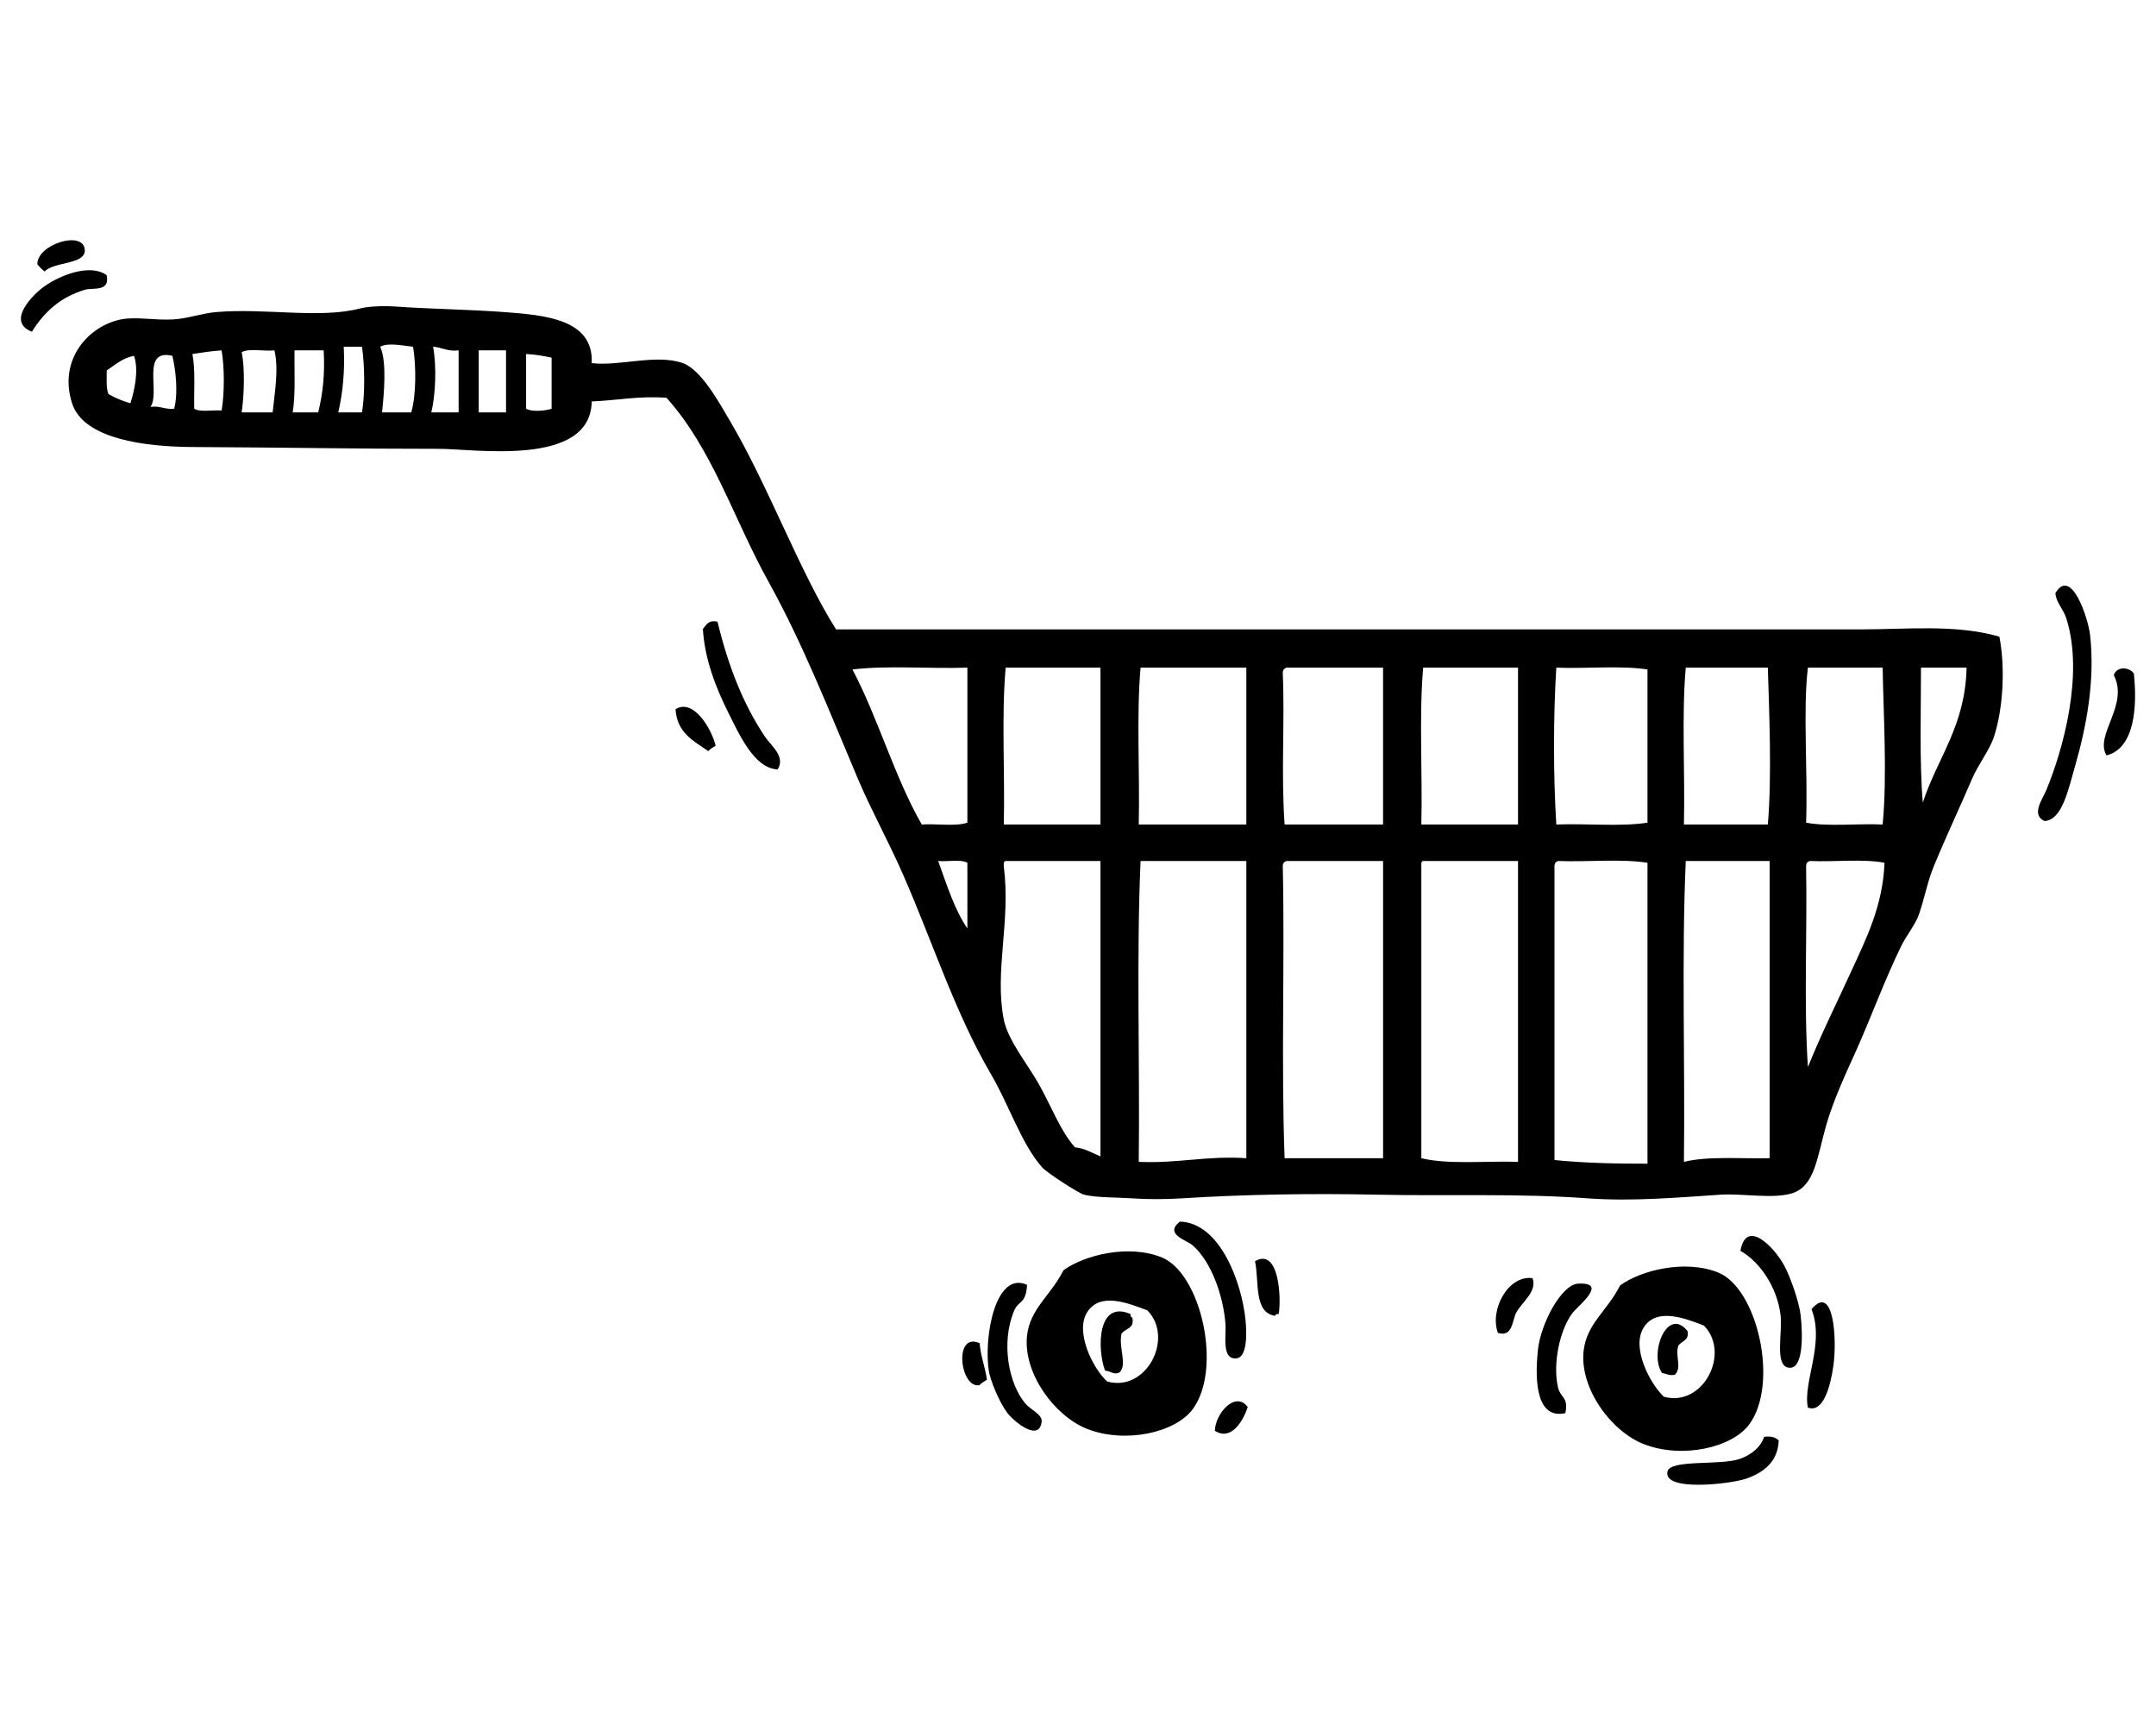 <?xml version="1.0" encoding="UTF-8"?>
<!DOCTYPE svg PUBLIC "-//W3C//DTD SVG 1.1//EN" "http://www.w3.org/Graphics/SVG/1.1/DTD/svg11.dtd">
<!-- Creator: CorelDRAW -->
<svg xmlns="http://www.w3.org/2000/svg" xml:space="preserve" width="100px" height="80px" version="1.1" style="shape-rendering:geometricPrecision; text-rendering:geometricPrecision; image-rendering:optimizeQuality; fill-rule:evenodd; clip-rule:evenodd"
viewBox="0 0 100 80"
 xmlns:xlink="http://www.w3.org/1999/xlink"
 xmlns:xodm="http://www.corel.com/coreldraw/odm/2003">
 <defs>
  <style type="text/css">
   <![CDATA[
    .fil0 {fill:black}
   ]]>
  </style>
 </defs>
 <g id="Layer_x0020_1">
  <g id="_2551561700672">
   <path class="fil0" d="M2.072 12.593c-0.126,-0.099 -0.239,-0.211 -0.339,-0.337 -0.024,-0.918 2.123,-1.596 2.2,-0.677 0.058,0.702 -1.457,0.55 -1.861,1.014z"/>
   <path class="fil0" d="M4.947 12.763c0.167,0.795 -0.636,0.561 -1.014,0.676 -1.138,0.345 -1.883,1.029 -2.453,1.945 -1.215,-0.473 0.055,-1.736 0.592,-2.114 0.757,-0.532 2.141,-1.053 2.875,-0.507z"/>
   <path class="fil0" d="M83.94 39.93c-0.105,0.035 -0.172,0.108 -0.169,0.253 0.056,3.073 -0.112,6.371 0.084,9.302 0.637,-1.578 1.354,-3.004 2.03,-4.481 0.67,-1.464 1.45,-3.009 1.522,-4.991 -0.99,-0.193 -2.337,-0.031 -3.467,-0.083zm-5.836 13.953c1.107,-0.274 2.624,-0.139 3.975,-0.169 0,-4.595 0,-9.19 0,-13.784 -1.297,0 -2.593,0 -3.89,0 -0.197,4.482 -0.028,9.33 -0.085,13.953zm-6.004 -13.7c0,4.539 0,9.077 0,13.616 1.358,0.137 2.815,0.172 4.314,0.169 0,-4.652 0,-9.303 0,-13.955 -1.216,-0.194 -2.79,-0.029 -4.145,-0.083 -0.108,0.035 -0.172,0.108 -0.169,0.253zm-6.175 0c0,4.511 0,9.021 0,13.531 1.247,0.304 2.983,0.12 4.484,0.169 0,-4.65 0,-9.302 0,-13.953 -1.467,0 -2.933,0 -4.399,0 -0.098,0.013 -0.09,0.132 -0.085,0.253zm-6.257 -0.253c-0.105,0.035 -0.173,0.108 -0.17,0.253 0.098,4.17 -0.08,9.186 0.085,13.531 1.522,0 3.044,0 4.567,0 0,-4.595 0,-9.19 0,-13.784 -1.494,0 -2.988,0 -4.482,0zm-6.85 13.953c1.801,0.082 3.146,-0.292 4.99,-0.169 0,-4.595 0,-9.19 0,-13.784 -1.636,0 -3.271,0 -4.906,0 -0.197,4.482 -0.029,9.33 -0.084,13.953zm-6.259 -13.7c0.327,2.58 -0.444,4.864 0,7.104 0.19,0.956 1.094,2.055 1.607,2.959 0.617,1.089 1.006,2.188 1.691,2.961 0.482,0.056 0.803,0.267 1.185,0.423 0,-4.568 0,-9.134 0,-13.7 -1.467,0 -2.932,0 -4.398,0 -0.099,0.013 -0.092,0.132 -0.085,0.253zm-1.69 2.875c0,-1.014 0,-2.03 0,-3.045 -0.304,-0.175 -0.916,-0.042 -1.354,-0.083 0.397,1.095 0.748,2.24 1.354,3.128zm44.23 -12.094c0.006,1.782 -0.079,4.354 0.085,6.259 0.679,-2.085 1.974,-3.553 2.03,-6.259 -0.705,0 -1.411,0 -2.115,0zm-5.244 0c-0.24,1.949 0.003,4.835 -0.084,7.189 1.018,0.194 2.394,0.031 3.551,0.085 0.219,-2.256 0.03,-5.262 0,-7.274 -1.156,0 -2.311,0 -3.467,0zm-5.666 0c-0.197,2.255 -0.028,4.876 -0.085,7.274 1.298,0 2.594,0 3.892,0 0.194,-2.244 0.06,-5.282 0,-7.274 -1.27,0 -2.538,0 -3.807,0zm-6.004 0c-0.142,2.228 -0.141,5.046 0,7.274 1.383,-0.054 2.985,0.109 4.229,-0.085 0,-2.367 0,-4.736 0,-7.105 -1.244,-0.193 -2.846,-0.029 -4.229,-0.084zm-6.175 0c-0.197,2.255 -0.027,4.876 -0.085,7.274 1.496,0 2.989,0 4.484,0 0,-2.425 0,-4.849 0,-7.274 -1.467,0 -2.933,0 -4.399,0zm-6.342 0c-0.105,0.035 -0.173,0.109 -0.17,0.254 0.099,2.328 -0.084,4.594 0.085,7.02 1.522,0 3.044,0 4.567,0 0,-2.425 0,-4.849 0,-7.274 -1.494,0 -2.988,0 -4.482,0zm-6.766 0c-0.197,2.255 -0.029,4.876 -0.084,7.274 1.663,0 3.326,0 4.99,0 0,-2.425 0,-4.849 0,-7.274 -1.636,0 -3.271,0 -4.906,0zm-6.258 0c-0.198,2.255 -0.029,4.876 -0.085,7.274 1.494,0 2.988,0 4.483,0 0,-2.425 0,-4.849 0,-7.274 -1.467,0 -2.932,0 -4.398,0zm-3.891 7.274c0.684,-0.049 1.569,0.103 2.116,-0.085 0,-2.397 0,-4.793 0,-7.189 -1.749,0.057 -3.722,-0.112 -5.33,0.084 1.197,2.272 1.951,4.985 3.214,7.19zm-35.774 -19.368c0.459,-0.064 0.656,0.134 1.1,0.085 0.19,-0.732 0.075,-1.797 -0.085,-2.453 -1.474,-0.346 -0.545,1.71 -1.015,2.368zm-2.029 -1.69c0.005,0.388 -0.038,0.827 0.084,1.098 0.307,0.174 0.64,0.318 1.015,0.424 0.179,-0.565 0.4,-1.504 0.169,-2.2 -0.545,0.103 -0.875,0.421 -1.268,0.678zm19.452 1.775c0.263,0.159 0.909,0.098 1.183,0 0,-0.789 0,-1.578 0,-2.368 -0.37,-0.081 -0.756,-0.147 -1.183,-0.169 0,0.846 0,1.692 0,2.537zm-2.199 0.169c0.422,0 0.845,0 1.268,0 0,-0.958 0,-1.917 0,-2.875 -0.423,0 -0.846,0 -1.268,0 0,0.958 0,1.917 0,2.875zm-8.626 0c0.393,0 0.788,0 1.183,0 0.206,-0.837 0.318,-1.769 0.253,-2.875 -0.451,0 -0.901,0 -1.353,0 -0.013,0.973 0.053,2.024 -0.083,2.875zm-2.368 0c0.478,0 0.957,0 1.437,0 0.087,-0.879 0.294,-1.967 0.084,-2.875 -0.48,0.054 -1.182,-0.11 -1.521,0.085 0.159,0.753 0.113,2.029 0,2.79zm-2.284 -2.706c0.144,0.73 0.066,1.681 0.084,2.537 0.278,0.174 0.857,0.046 1.269,0.084 0.137,-0.758 0.137,-2.032 0,-2.79 -0.477,0.03 -0.912,0.103 -1.353,0.169zm11.079 2.706c0.421,0 0.845,0 1.268,0 0,-0.958 0,-1.917 0,-2.875 -0.515,0.064 -0.763,-0.14 -1.184,-0.17 0.168,0.898 0.117,2.244 -0.084,3.045zm-4.314 0c0.367,0 0.734,0 1.1,0 0.145,-0.846 0.126,-2.194 0,-3.045 -0.283,0 -0.564,0 -0.846,0 0.059,1.158 -0.049,2.15 -0.254,3.045zm2.031 0c0.45,0 0.901,0 1.353,0 0.231,-0.772 0.234,-2.164 0.085,-3.045 -0.421,-0.034 -1.141,-0.21 -1.524,0 0.319,0.701 0.172,2.206 0.086,3.045zm9.725 -2.283c1.312,0.152 2.984,-0.437 4.228,0 0.846,0.297 1.686,1.834 2.2,2.706 1.793,3.052 3.214,6.964 4.905,9.642 15.671,0 31.713,0 47.529,0 2.157,0 4.41,-0.246 6.428,0.337 0.281,1.444 0.173,3.356 -0.254,4.652 -0.207,0.625 -0.721,1.259 -1.015,1.946 -0.584,1.359 -1.2,2.659 -1.776,4.059 -0.288,0.697 -0.412,1.417 -0.677,2.198 -0.168,0.497 -0.578,0.974 -0.846,1.523 -0.768,1.575 -1.368,3.247 -2.113,4.905 -0.392,0.868 -1.018,2.201 -1.354,3.383 -0.417,1.478 -0.526,2.774 -1.523,3.129 -0.867,0.308 -2.351,0.017 -3.383,0.085 -1.885,0.124 -4.108,0.322 -6.172,0.168 -3.177,-0.236 -6.522,-0.1 -9.727,-0.168 -3.086,-0.067 -6.208,-0.013 -9.049,0.168 -0.762,0.049 -1.623,0.053 -2.369,0 -0.713,-0.048 -1.612,-0.026 -2.198,-0.168 -0.226,-0.055 -1.712,-1.005 -1.945,-1.269 -0.954,-1.08 -1.532,-2.887 -2.367,-4.313 -1.662,-2.837 -2.695,-6.093 -4.061,-9.218 -0.686,-1.572 -1.499,-3.032 -2.113,-4.482 -1.343,-3.173 -2.549,-6.259 -4.143,-9.135 -1.632,-2.937 -2.595,-6.158 -4.738,-8.542 -1.306,-0.094 -2.299,0.126 -3.467,0.17 -0.051,3.06 -5.414,2.198 -7.104,2.198 -4.084,0 -6.375,-0.057 -11.417,-0.084 -2.155,-0.012 -5.048,-0.355 -5.582,-2.029 -0.654,-2.05 0.786,-3.6 2.283,-3.891 0.696,-0.135 1.576,0.058 2.453,0 0.634,-0.042 1.316,-0.285 1.945,-0.338 2.314,-0.195 4.797,0.322 6.682,-0.169 0.323,-0.085 0.996,-0.135 1.69,-0.085 1.462,0.107 3.362,0.133 4.99,0.254 1.929,0.143 4.155,0.342 4.06,2.368z"/>
   <path class="fil0" d="M94.829 38.077c-0.637,-0.294 -0.093,-1.01 0.084,-1.437 0.756,-1.822 1.758,-5.343 0.931,-7.949 -0.143,-0.454 -0.488,-0.764 -0.509,-1.185 0.732,-1.237 1.522,1.169 1.608,1.945 0.24,2.142 -0.185,4.287 -0.677,6.006 -0.34,1.189 -0.618,2.572 -1.437,2.62z"/>
   <path class="fil0" d="M33.279 28.832c0.489,2.015 1.17,3.792 2.198,5.328 0.291,0.432 0.97,0.928 0.593,1.522 -1.089,-0.04 -1.791,-1.643 -2.284,-2.622 -0.564,-1.124 -1.104,-2.478 -1.184,-3.891 0.156,-0.181 0.247,-0.429 0.677,-0.337z"/>
   <path class="fil0" d="M98.972 31.228c0.165,1.527 0.045,3.477 -1.268,3.805 -0.569,-0.958 1.057,-2.329 0.338,-3.721 0.133,-0.413 0.689,-0.393 0.93,-0.084z"/>
   <path class="fil0" d="M33.195 34.582c-0.114,0.085 -0.257,0.14 -0.339,0.254 -0.684,-0.472 -1.46,-0.85 -1.522,-1.946 0.799,-0.498 1.631,0.811 1.861,1.692z"/>
   <path class="fil0" d="M80.723 58.009c0.276,-1.526 1.576,-0.159 2.03,0.677 0.277,0.508 0.688,1.665 0.761,2.283 0.122,1.031 0.119,2.623 -0.591,2.452 -0.618,-0.148 -0.233,-1.637 -0.339,-2.452 -0.166,-1.299 -0.968,-2.456 -1.861,-2.96z"/>
   <path class="fil0" d="M54.725 56.654c1.866,0.047 2.876,2.841 3.045,4.566 0.078,0.805 0.039,1.734 -0.424,1.776 -0.702,0.065 -0.462,-1.055 -0.506,-1.606 -0.104,-1.302 -0.657,-2.883 -1.523,-3.637 -0.278,-0.242 -1.337,-0.513 -0.592,-1.099z"/>
   <path class="fil0" d="M50.426 60.856c-0.578,0.91 0.261,2.611 0.93,3.214 1.823,0.507 3.115,-2.022 1.862,-3.299 -0.935,-0.352 -2.195,-0.854 -2.792,0.085zm-1.1 -1.945c0.959,-0.705 3.04,-1.224 4.568,-0.592 1.803,0.745 2.811,5.127 1.438,7.02 -0.803,1.106 -3.14,1.622 -4.906,0.93 -1.515,-0.594 -2.973,-2.584 -2.791,-4.314 0.134,-1.265 1.099,-1.865 1.691,-3.044z"/>
   <path class="fil0" d="M76.241 61.561c-0.594,0.935 0.286,2.598 0.93,3.214 1.823,0.506 3.115,-2.022 1.861,-3.298 -0.941,-0.372 -2.209,-0.831 -2.791,0.084zm-1.099 -1.945c0.958,-0.705 3.038,-1.224 4.568,-0.593 1.803,0.746 2.808,5.127 1.436,7.02 -0.803,1.107 -3.139,1.621 -4.905,0.93 -1.516,-0.593 -2.973,-2.582 -2.791,-4.313 0.134,-1.266 1.1,-1.865 1.692,-3.044z"/>
   <path class="fil0" d="M59.308 60.941c-0.098,-0.013 -0.15,0.018 -0.169,0.084 -1,-0.157 -0.726,-1.586 -0.929,-2.537 1.152,-0.656 1.218,1.828 1.098,2.453z"/>
   <path class="fil0" d="M71.083 59.277c0.231,0.62 -0.497,1.104 -0.76,1.607 -0.181,0.339 -0.157,1.149 -0.847,0.931 -0.398,-1.084 0.486,-2.694 1.607,-2.538z"/>
   <path class="fil0" d="M72.605 65.536c-1.261,0.286 -1.455,-1.28 -1.269,-2.96 0.132,-1.194 1.085,-3.004 1.861,-3.045 1.423,-0.073 0,1.024 -0.254,1.353 -0.61,0.79 -0.932,2.4 -0.677,3.467 0.118,0.49 0.494,0.435 0.339,1.185z"/>
   <path class="fil0" d="M47.637 59.587c-0.051,0.897 -0.391,0.717 -0.592,1.184 -0.632,1.477 -0.262,3.402 0.508,4.314 0.251,0.299 0.798,0.511 0.761,0.846 -0.112,0.991 -1.33,-0.044 -1.607,-0.424 -0.377,-0.514 -0.779,-1.505 -0.845,-1.944 -0.237,-1.568 0.309,-4.64 1.775,-3.976z"/>
   <path class="fil0" d="M83.854 65.281c-0.245,-1.174 0.794,-2.961 0.168,-4.566 1.038,-1.226 1.188,1.416 1.015,2.622 -0.139,0.974 -0.471,2.201 -1.183,1.944z"/>
   <path class="fil0" d="M78.271 61.73c0.09,0.456 -0.28,0.452 -0.423,0.676 -0.173,0.459 0.188,1.014 -0.169,1.354 -0.274,0.049 -0.393,-0.058 -0.592,-0.085 -0.611,-0.918 0.247,-3.111 1.184,-1.945z"/>
   <path class="fil0" d="M52.437 60.941c-0.014,0.098 0.018,0.149 0.084,0.169 0.116,0.537 -0.359,0.486 -0.508,0.76 -0.131,0.677 0.284,1.39 -0.083,1.777 -0.267,0.131 -0.372,-0.046 -0.677,-0.084 -0.366,-0.985 -0.371,-3.298 1.184,-2.622z"/>
   <path class="fil0" d="M45.438 62.293c0.049,0.629 0.256,1.098 0.338,1.692 -0.112,0.085 -0.255,0.14 -0.338,0.254 -0.915,0.181 -1.222,-2.496 0,-1.946z"/>
   <path class="fil0" d="M57.871 65.254c-0.194,0.614 -0.759,1.601 -1.523,1.099 0.024,-0.815 0.96,-1.866 1.523,-1.099z"/>
   <path class="fil0" d="M82.5 66.804c-0.028,0.959 -0.678,1.491 -1.522,1.776 -0.717,0.243 -3.855,0.612 -3.636,-0.338 0.13,-0.576 2.48,-0.261 3.381,-0.592 0.567,-0.208 0.963,-0.579 1.1,-1.015 0.324,-0.042 0.541,0.024 0.677,0.169z"/>
  </g>
 </g>
</svg>
